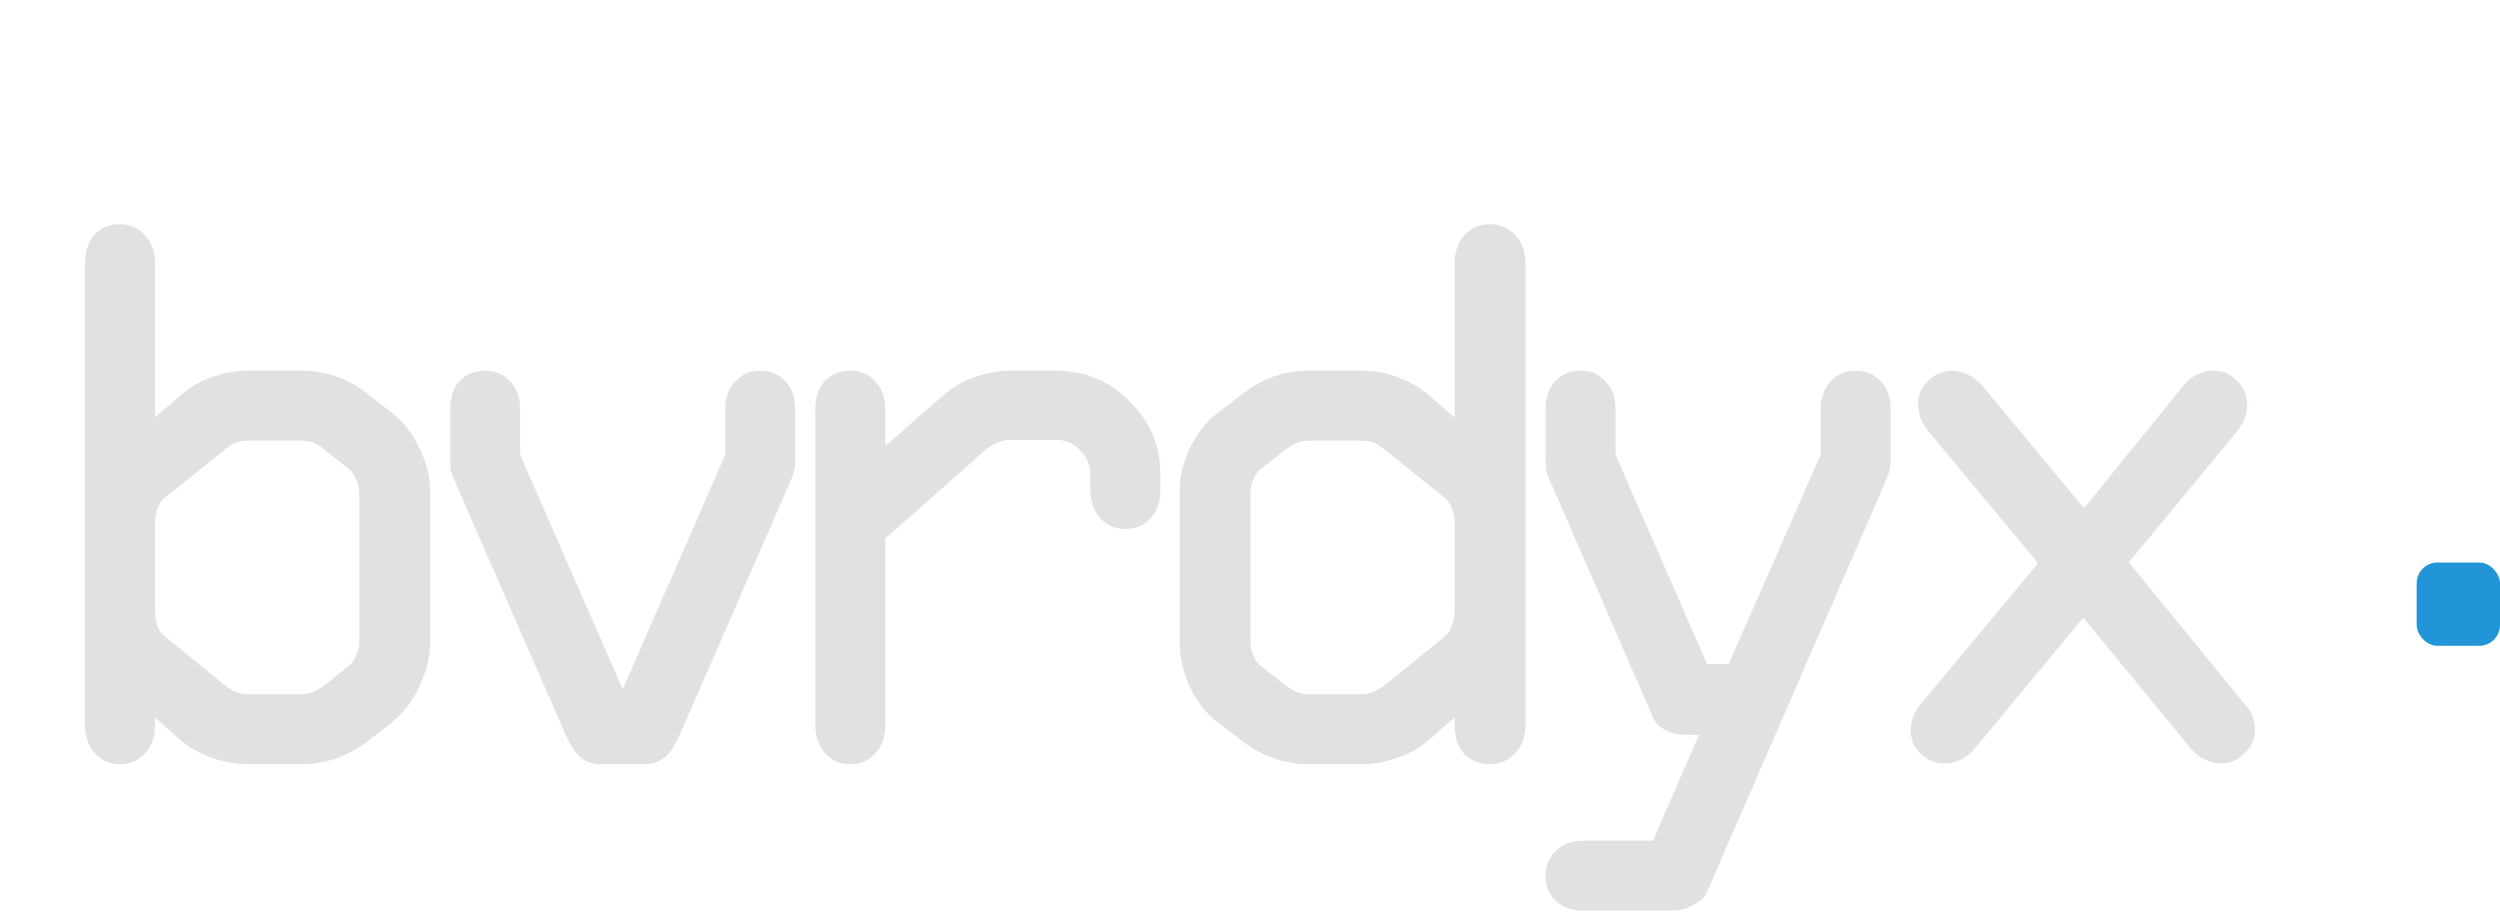 <svg width="120" height="44" viewBox="0 0 120 44" fill="none" xmlns="http://www.w3.org/2000/svg">
<path d="M11.875 21.152C11.667 21.152 11.465 21.191 11.27 21.27C11.087 21.348 10.905 21.471 10.723 21.641L7.871 23.926C7.754 24.03 7.65 24.193 7.559 24.414C7.48 24.622 7.441 24.844 7.441 25.078V29.355C7.441 29.616 7.48 29.85 7.559 30.059C7.637 30.267 7.747 30.423 7.891 30.527L10.723 32.832C10.918 32.988 11.113 33.112 11.309 33.203C11.504 33.281 11.693 33.32 11.875 33.32H14.473C14.668 33.32 14.85 33.288 15.02 33.223C15.189 33.158 15.391 33.034 15.625 32.852L16.758 31.953C16.888 31.849 16.999 31.686 17.09 31.465C17.194 31.244 17.246 31.022 17.246 30.801V23.633C17.246 23.438 17.194 23.229 17.09 23.008C16.999 22.787 16.888 22.624 16.758 22.52L15.645 21.641C15.423 21.445 15.228 21.315 15.059 21.25C14.889 21.185 14.694 21.152 14.473 21.152H11.875ZM7.441 12.637V20.039L8.672 18.965C9.102 18.6 9.596 18.314 10.156 18.105C10.729 17.897 11.302 17.793 11.875 17.793H14.473C15.072 17.793 15.645 17.891 16.191 18.086C16.738 18.281 17.246 18.574 17.715 18.965L18.848 19.844C19.355 20.234 19.779 20.781 20.117 21.484C20.469 22.188 20.645 22.865 20.645 23.516V30.801C20.645 31.504 20.475 32.214 20.137 32.93C19.798 33.646 19.369 34.219 18.848 34.648L17.715 35.527C17.233 35.905 16.719 36.191 16.172 36.387C15.638 36.582 15.072 36.68 14.473 36.68H11.875C11.302 36.68 10.729 36.575 10.156 36.367C9.596 36.172 9.102 35.892 8.672 35.527L7.441 34.434V34.805C7.441 35.365 7.285 35.814 6.973 36.152C6.66 36.504 6.257 36.68 5.762 36.68C5.267 36.68 4.863 36.504 4.551 36.152C4.238 35.801 4.082 35.352 4.082 34.805V12.637C4.082 12.064 4.232 11.608 4.531 11.27C4.844 10.931 5.254 10.762 5.762 10.762C6.243 10.762 6.641 10.938 6.953 11.289C7.279 11.641 7.441 12.09 7.441 12.637ZM24.968 19.648V21.836L29.89 33.086L34.812 21.836V19.648C34.812 19.102 34.968 18.659 35.281 18.32C35.593 17.969 35.997 17.793 36.491 17.793C36.986 17.793 37.39 17.962 37.702 18.301C38.015 18.639 38.171 19.088 38.171 19.648V22.129C38.171 22.298 38.152 22.461 38.112 22.617C38.073 22.773 38.015 22.936 37.937 23.105L32.644 35.234C32.396 35.794 32.142 36.172 31.882 36.367C31.622 36.575 31.303 36.68 30.925 36.68H28.855C28.464 36.68 28.145 36.582 27.898 36.387C27.65 36.191 27.396 35.807 27.136 35.234L21.843 23.125C21.752 22.93 21.687 22.76 21.648 22.617C21.622 22.474 21.609 22.311 21.609 22.129V19.648C21.609 19.076 21.758 18.626 22.058 18.301C22.37 17.962 22.78 17.793 23.288 17.793C23.783 17.793 24.187 17.969 24.499 18.32C24.812 18.659 24.968 19.102 24.968 19.648ZM42.495 19.648V21.406L45.288 18.965C45.704 18.6 46.199 18.314 46.772 18.105C47.358 17.897 47.931 17.793 48.491 17.793H50.698C52.065 17.793 53.237 18.281 54.213 19.258C55.203 20.234 55.698 21.4 55.698 22.754V23.516C55.698 24.076 55.541 24.531 55.229 24.883C54.916 25.221 54.513 25.391 54.018 25.391C53.523 25.391 53.12 25.215 52.807 24.863C52.495 24.512 52.338 24.062 52.338 23.516V22.754C52.338 22.324 52.175 21.947 51.85 21.621C51.525 21.283 51.14 21.113 50.698 21.113H48.491C48.308 21.113 48.093 21.165 47.846 21.27C47.612 21.361 47.429 21.471 47.299 21.602L42.495 25.84V34.805C42.495 35.365 42.338 35.814 42.026 36.152C41.713 36.504 41.31 36.68 40.815 36.68C40.32 36.68 39.916 36.504 39.604 36.152C39.291 35.801 39.135 35.352 39.135 34.805V19.648C39.135 19.076 39.285 18.626 39.584 18.301C39.897 17.962 40.307 17.793 40.815 17.793C41.31 17.793 41.713 17.969 42.026 18.32C42.338 18.659 42.495 19.102 42.495 19.648ZM62.775 21.152C62.423 21.152 62.059 21.302 61.681 21.602C61.655 21.615 61.636 21.628 61.623 21.641L60.509 22.52C60.366 22.637 60.249 22.799 60.158 23.008C60.067 23.216 60.021 23.424 60.021 23.633V30.801C60.021 31.022 60.067 31.244 60.158 31.465C60.249 31.686 60.366 31.849 60.509 31.953L61.623 32.832C61.636 32.845 61.649 32.858 61.662 32.871C62.052 33.171 62.423 33.32 62.775 33.32H65.373C65.568 33.32 65.757 33.281 65.939 33.203C66.134 33.125 66.336 33.001 66.544 32.832L69.377 30.527C69.507 30.423 69.611 30.26 69.689 30.039C69.78 29.818 69.826 29.59 69.826 29.355V25.078C69.826 24.844 69.78 24.622 69.689 24.414C69.611 24.193 69.507 24.03 69.377 23.926L66.544 21.641C66.349 21.471 66.16 21.348 65.978 21.27C65.796 21.191 65.594 21.152 65.373 21.152H62.775ZM73.224 12.637V34.805C73.224 35.352 73.061 35.801 72.736 36.152C72.41 36.504 72 36.68 71.505 36.68C70.998 36.68 70.588 36.51 70.275 36.172C69.975 35.833 69.826 35.378 69.826 34.805V34.434L68.576 35.527C68.159 35.892 67.664 36.172 67.091 36.367C66.531 36.575 65.959 36.68 65.373 36.68H62.775C62.202 36.68 61.642 36.582 61.095 36.387C60.562 36.191 60.054 35.905 59.572 35.527L58.419 34.648C57.873 34.219 57.437 33.659 57.111 32.969C56.785 32.266 56.623 31.543 56.623 30.801V23.516C56.623 22.865 56.792 22.188 57.13 21.484C57.482 20.781 57.912 20.234 58.419 19.844L59.572 18.965C60.067 18.574 60.575 18.281 61.095 18.086C61.629 17.891 62.189 17.793 62.775 17.793H65.373C65.959 17.793 66.531 17.897 67.091 18.105C67.664 18.314 68.159 18.6 68.576 18.965L69.826 20.039V12.637C69.826 12.09 69.982 11.641 70.294 11.289C70.607 10.938 71.011 10.762 71.505 10.762C72 10.762 72.41 10.938 72.736 11.289C73.061 11.628 73.224 12.077 73.224 12.637ZM77.548 19.648V21.836L81.942 31.875H82.977L87.391 21.836V19.648C87.391 19.102 87.548 18.659 87.86 18.32C88.173 17.969 88.576 17.793 89.071 17.793C89.566 17.793 89.969 17.962 90.282 18.301C90.594 18.639 90.751 19.088 90.751 19.648V22.129C90.751 22.272 90.731 22.415 90.692 22.559C90.666 22.702 90.601 22.891 90.497 23.125L81.903 42.891C81.786 43.112 81.571 43.301 81.259 43.457C80.946 43.626 80.601 43.711 80.223 43.711H76.024C75.464 43.711 75.015 43.555 74.677 43.242C74.351 42.943 74.188 42.539 74.188 42.031C74.188 41.55 74.358 41.146 74.696 40.82C75.035 40.508 75.477 40.352 76.024 40.352H79.344L81.552 35.273H80.985C80.594 35.273 80.249 35.195 79.95 35.039C79.65 34.896 79.449 34.694 79.344 34.434L74.423 23.125C74.332 22.93 74.266 22.76 74.227 22.617C74.201 22.474 74.188 22.311 74.188 22.129V19.648C74.188 19.076 74.338 18.626 74.638 18.301C74.95 17.962 75.36 17.793 75.868 17.793C76.363 17.793 76.766 17.969 77.079 18.32C77.391 18.659 77.548 19.102 77.548 19.648ZM95.152 18.516L100.035 24.395L104.801 18.516C104.983 18.281 105.198 18.105 105.445 17.988C105.706 17.858 105.966 17.793 106.227 17.793C106.682 17.793 107.066 17.956 107.379 18.281C107.704 18.607 107.867 18.991 107.867 19.434C107.867 19.655 107.828 19.87 107.75 20.078C107.672 20.273 107.555 20.475 107.398 20.684L102.184 26.992L107.75 33.809C107.919 33.991 108.043 34.18 108.121 34.375C108.199 34.557 108.238 34.766 108.238 35C108.238 35.456 108.076 35.84 107.75 36.152C107.438 36.478 107.053 36.641 106.598 36.641C106.337 36.641 106.077 36.575 105.816 36.445C105.556 36.315 105.335 36.139 105.152 35.918L99.996 29.648L94.801 35.918C94.592 36.165 94.365 36.348 94.117 36.465C93.883 36.582 93.629 36.641 93.356 36.641C92.887 36.641 92.496 36.484 92.184 36.172C91.871 35.872 91.715 35.495 91.715 35.039C91.715 34.818 91.754 34.603 91.832 34.395C91.923 34.173 92.04 33.978 92.184 33.809L97.828 27.031L92.555 20.684C92.385 20.475 92.262 20.267 92.184 20.059C92.106 19.837 92.066 19.59 92.066 19.316C92.066 18.939 92.229 18.594 92.555 18.281C92.893 17.956 93.264 17.793 93.668 17.793C93.954 17.793 94.221 17.858 94.469 17.988C94.729 18.105 94.957 18.281 95.152 18.516Z" fill="#E2E1DF"/>
<rect x="116" y="27" width="4" height="4" rx="1" fill="#2195D8"/>
</svg>

